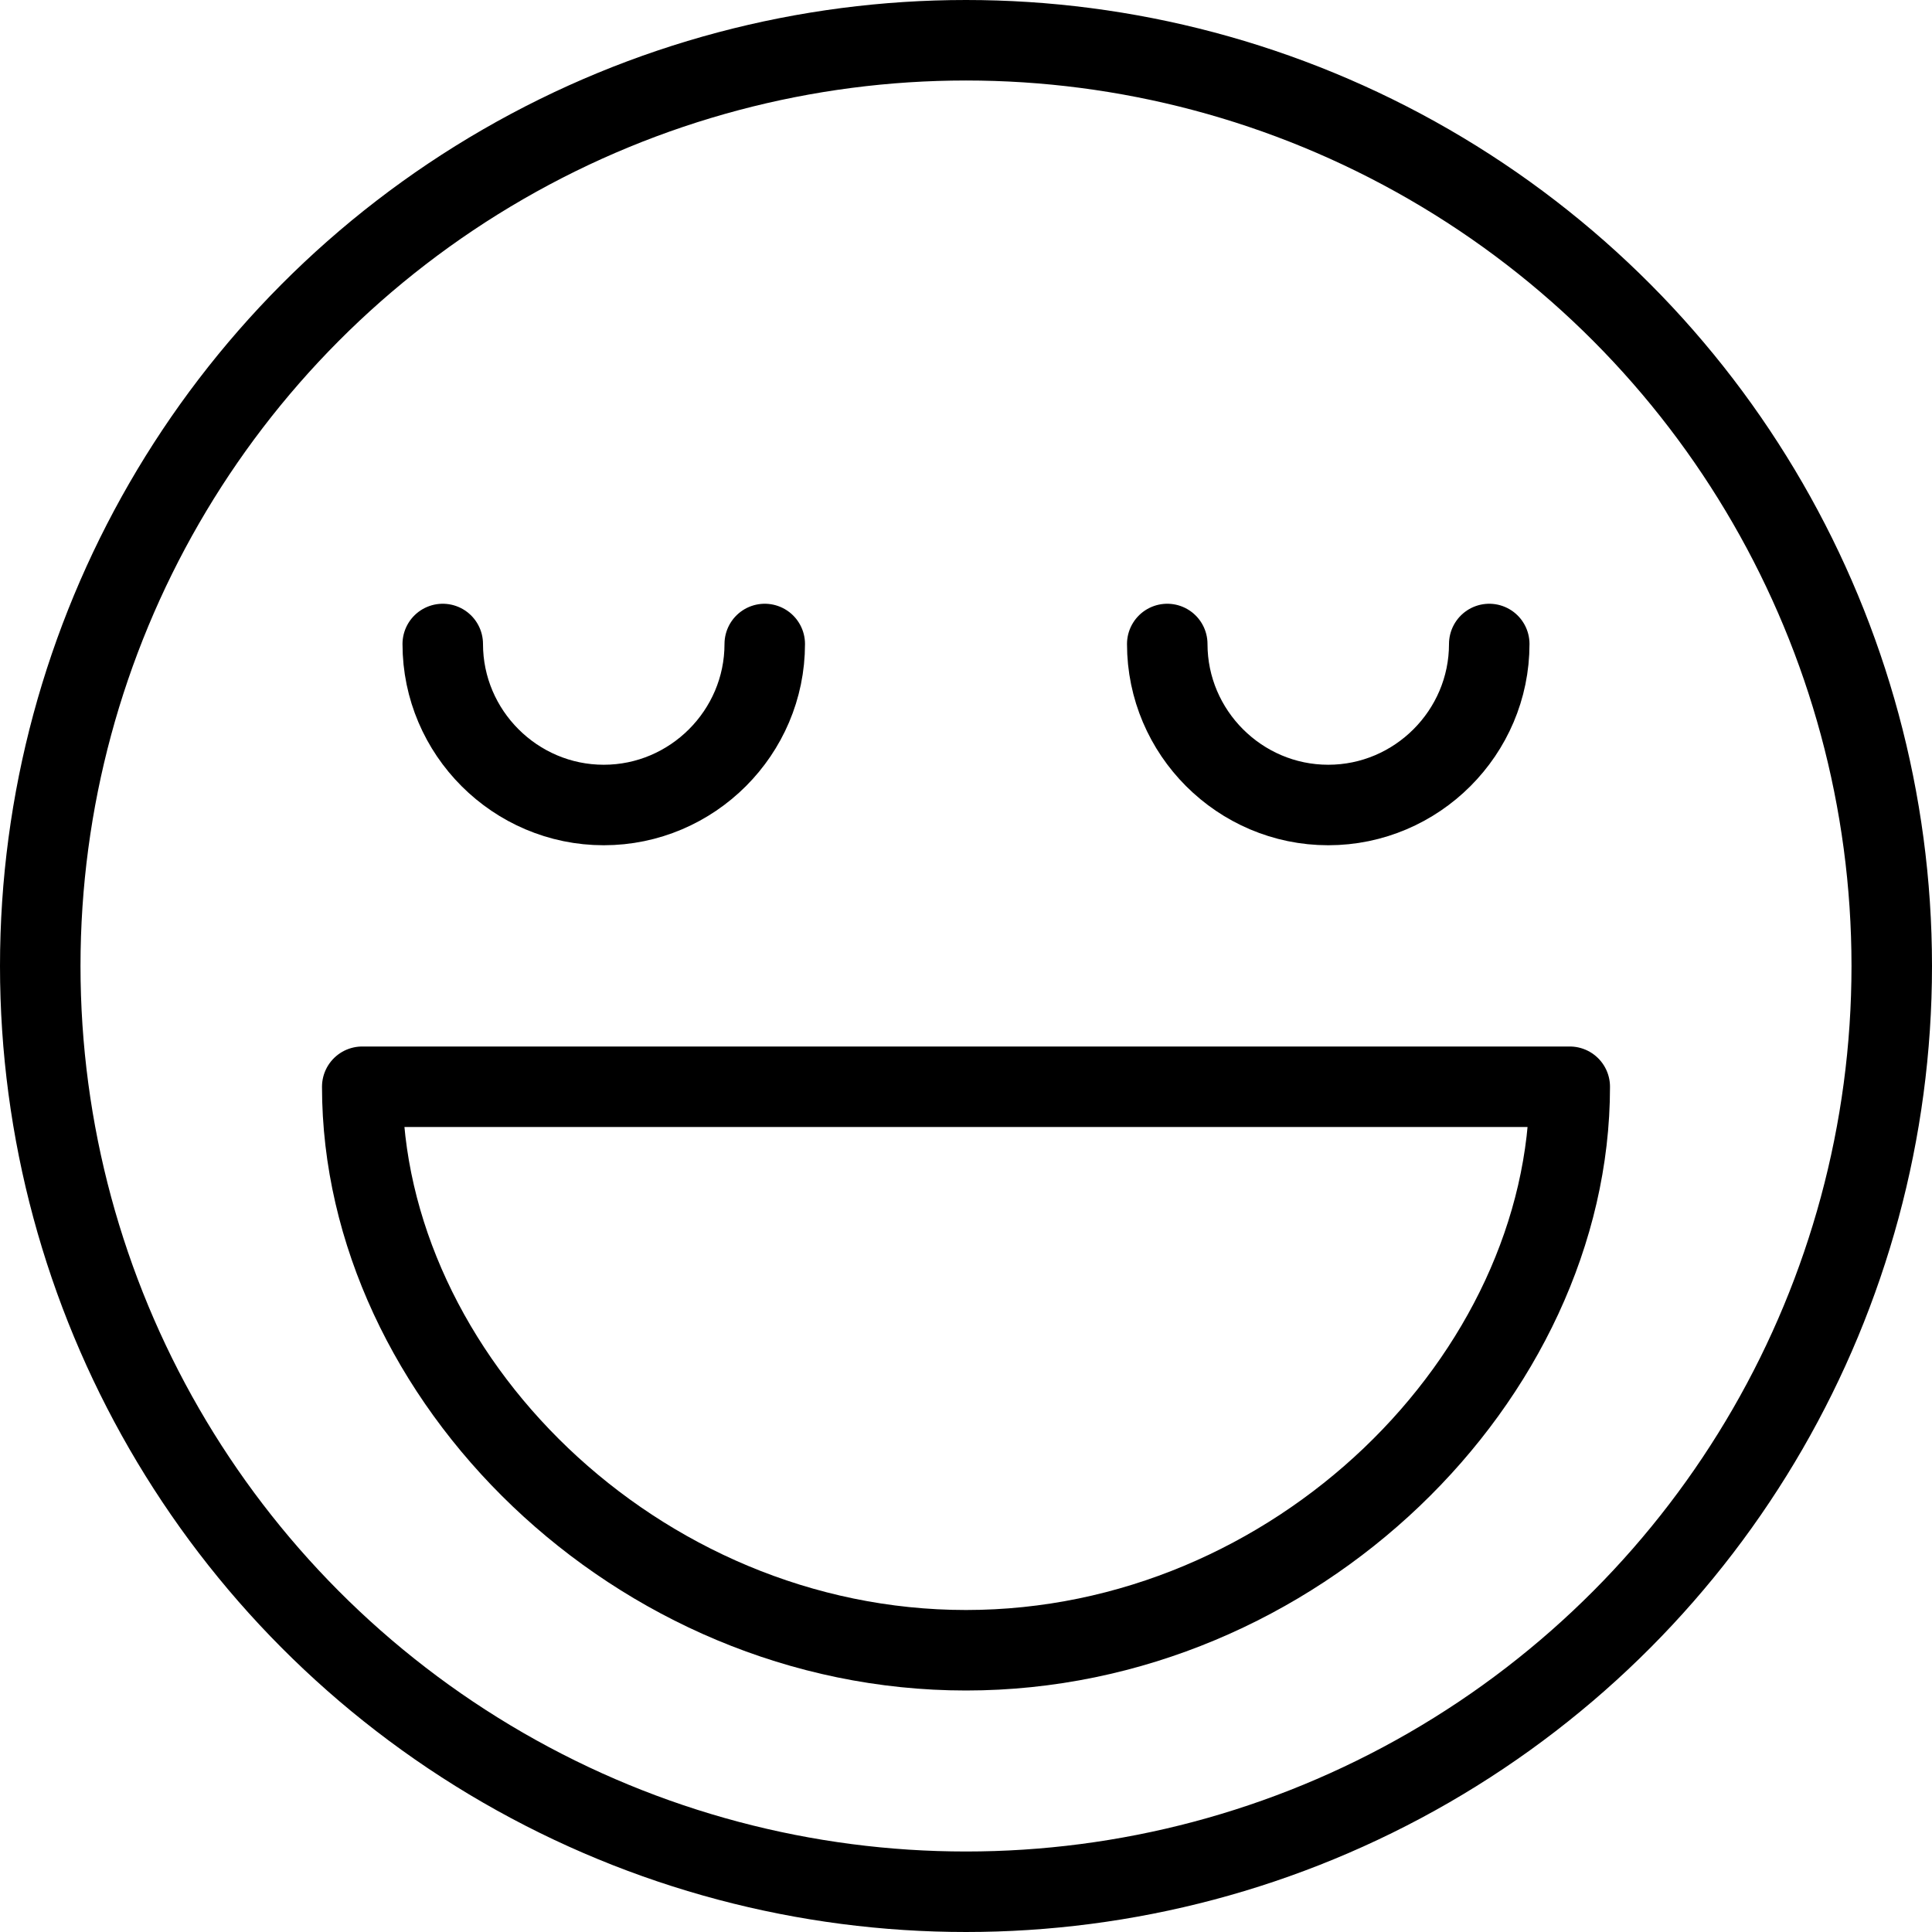 <?xml version="1.0" encoding="utf-8"?>
<!-- Generator: Adobe Illustrator 19.2.0, SVG Export Plug-In . SVG Version: 6.00 Build 0)  -->
<svg version="1.1" id="Outline_Icons" xmlns="http://www.w3.org/2000/svg" xmlns:xlink="http://www.w3.org/1999/xlink" x="0px"
	 y="0px" viewBox="0 0 24 24" style="enable-background:new 0 0 24 24;" xml:space="preserve">
<style type="text/css">
	.st0{fill:none;stroke:#000000;stroke-linecap:round;stroke-linejoin:round;stroke-miterlimit:10;}
</style>
<g>
	<circle class="st0" cx="12" cy="12" r="11.5"/>
	<path class="st0" d="M19.5,13.5c0,3.6-3.4,7-7.5,7s-7.5-3.4-7.5-7H19.5z"/>
	<path class="st0" d="M9.5,8c0,1.1-0.9,2-2,2s-2-0.9-2-2"/>
	<path class="st0" d="M14.5,8c0,1.1,0.9,2,2,2s2-0.9,2-2"/>
</g>
</svg>
